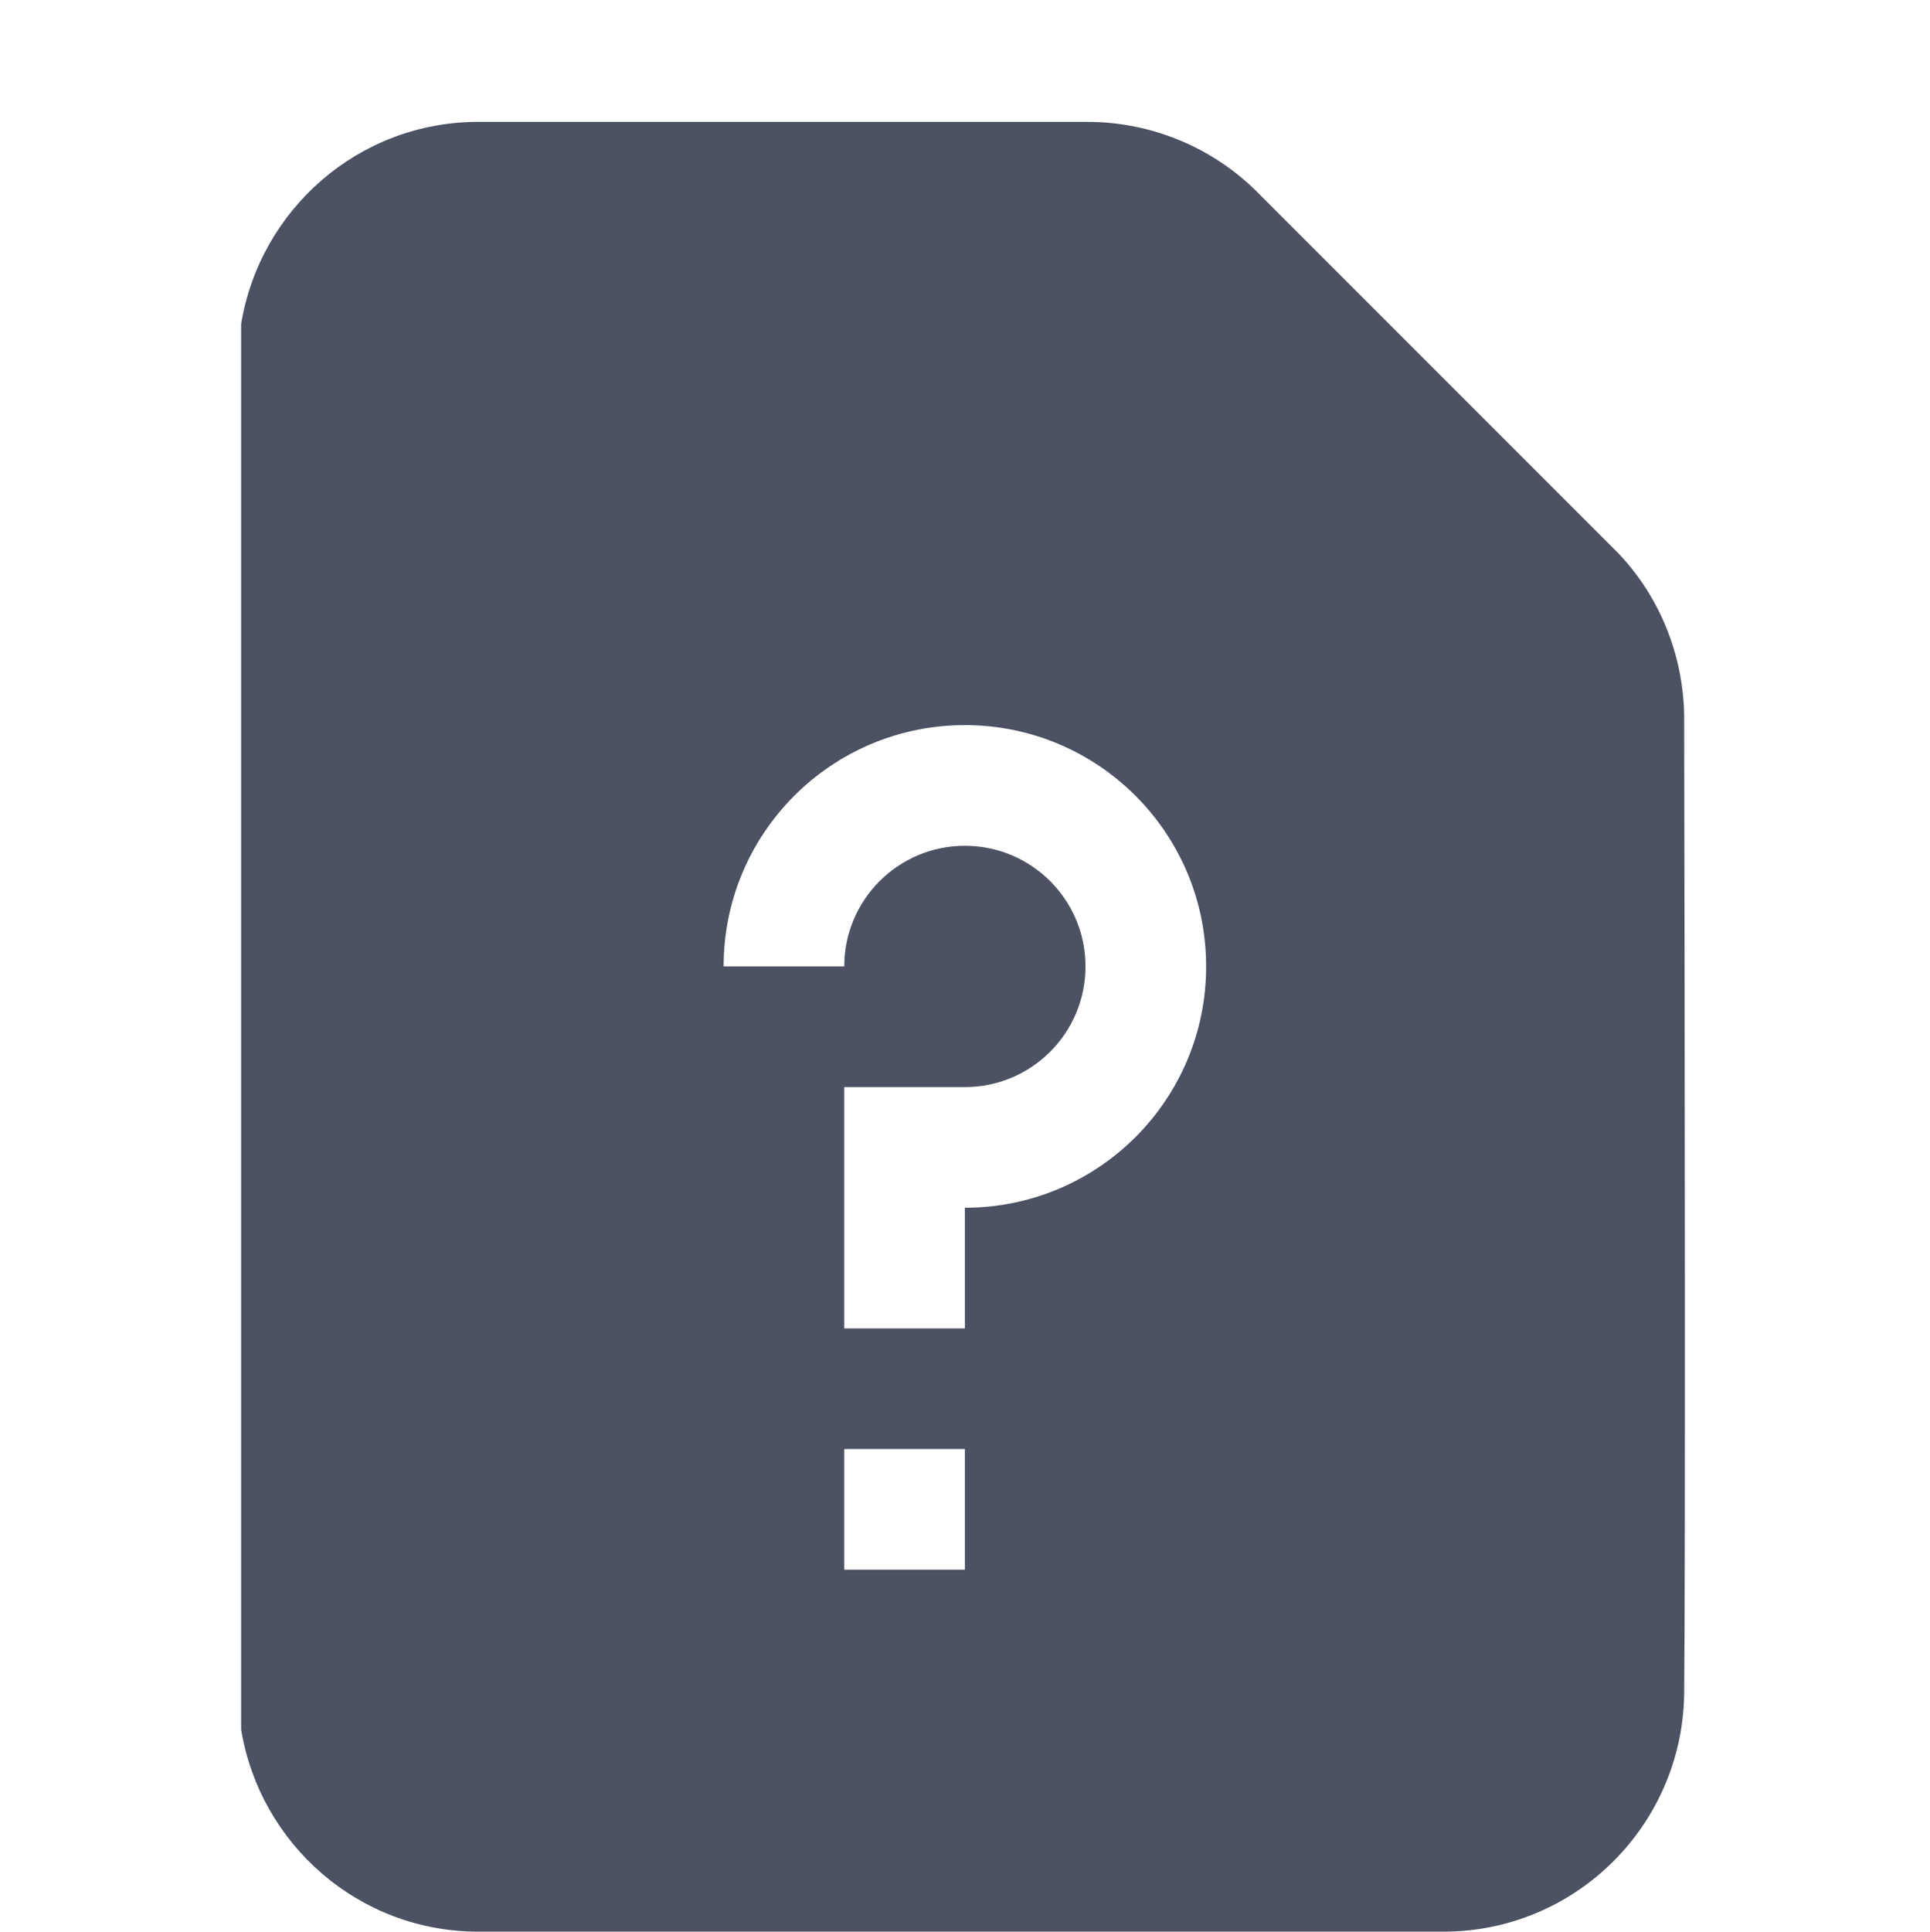 <?xml version='1.0' encoding='UTF-8' standalone='no'?>
<svg xmlns:cc='http://creativecommons.org/ns#' xmlns:dc='http://purl.org/dc/elements/1.1/' height='16.01' id='svg7384' xmlns:osb='http://www.openswatchbook.org/uri/2009/osb' xmlns:rdf='http://www.w3.org/1999/02/22-rdf-syntax-ns#' style='enable-background:new' xmlns:svg='http://www.w3.org/2000/svg' version='1.1' width='16' xmlns='http://www.w3.org/2000/svg'>
  <title id='title8473'>Pop Symbolic Icon Theme</title>
  <defs id='defs7386'>
    <linearGradient id='linearGradient6882' osb:paint='solid'>
      <stop id='stop6884' offset='0' style='stop-color:#555555;stop-opacity:1;'/>
    </linearGradient>
    <linearGradient id='linearGradient5606' osb:paint='solid'>
      <stop id='stop5608' offset='0' style='stop-color:#000000;stop-opacity:1;'/>
    </linearGradient>
    <filter id='filter7554' style='color-interpolation-filters:sRGB'>
      <feBlend id='feBlend7556' in2='BackgroundImage' mode='darken'/>
    </filter>
  </defs>
  <g id='layer9' style='display:inline' transform='translate(-1025.032,635.01)'/>
  <g id='layer10' style='display:inline;filter:url(#filter7554)' transform='translate(-1025.032,635.01)'/>
  <g id='layer1' style='display:inline' transform='translate(-784.032,18.01)'/>
  <g id='layer14' style='display:inline' transform='translate(-1025.032,635.01)'/>
  <g id='layer15' style='display:inline' transform='translate(-1025.032,635.01)'/>
  <g id='g71291' style='display:inline' transform='translate(-1025.032,635.01)'/>
  <g id='layer2' style='display:inline' transform='translate(-784.032,168.01)'/>
  <g id='layer3' transform='translate(-784.032,-91.99)'>
    
    <path d='m 787.998,93 c -0.993,0 -1.81,0.726 -1.967,1.674 V 106.326 C 786.188,107.274 787.005,108 787.998,108 h 8 c 1.09,0 1.974,-0.874 1.996,-1.959 0.011,-1.094 0.005,-5.423 0,-8.131 -0.011,-0.498 -0.203,-0.975 -0.547,-1.336 l -2.967,-2.967 -0.002,-0.002 C 794.102,93.218 793.585,93 793.045,93 Z m 4.033,5 c 1.105,0 2,0.895 2,2 0,1.105 -0.895,2 -2,2 v 1 h -1 v -2 h 1 c 0.552,0 1,-0.448 1,-1 0,-0.552 -0.448,-1 -1,-1 -0.552,0 -1,0.448 -1,1 h -1 c 0,-1.105 0.895,-2 2,-2 z m -1,6 h 1 v 1 h -1 z' id='path7888' style='display:inline;fill:#4c5263;fill-opacity:1;stroke:none;enable-background:new'/>
  </g>
  <g id='layer12' style='display:inline' transform='translate(-1025.032,635.01)'/>
</svg>
